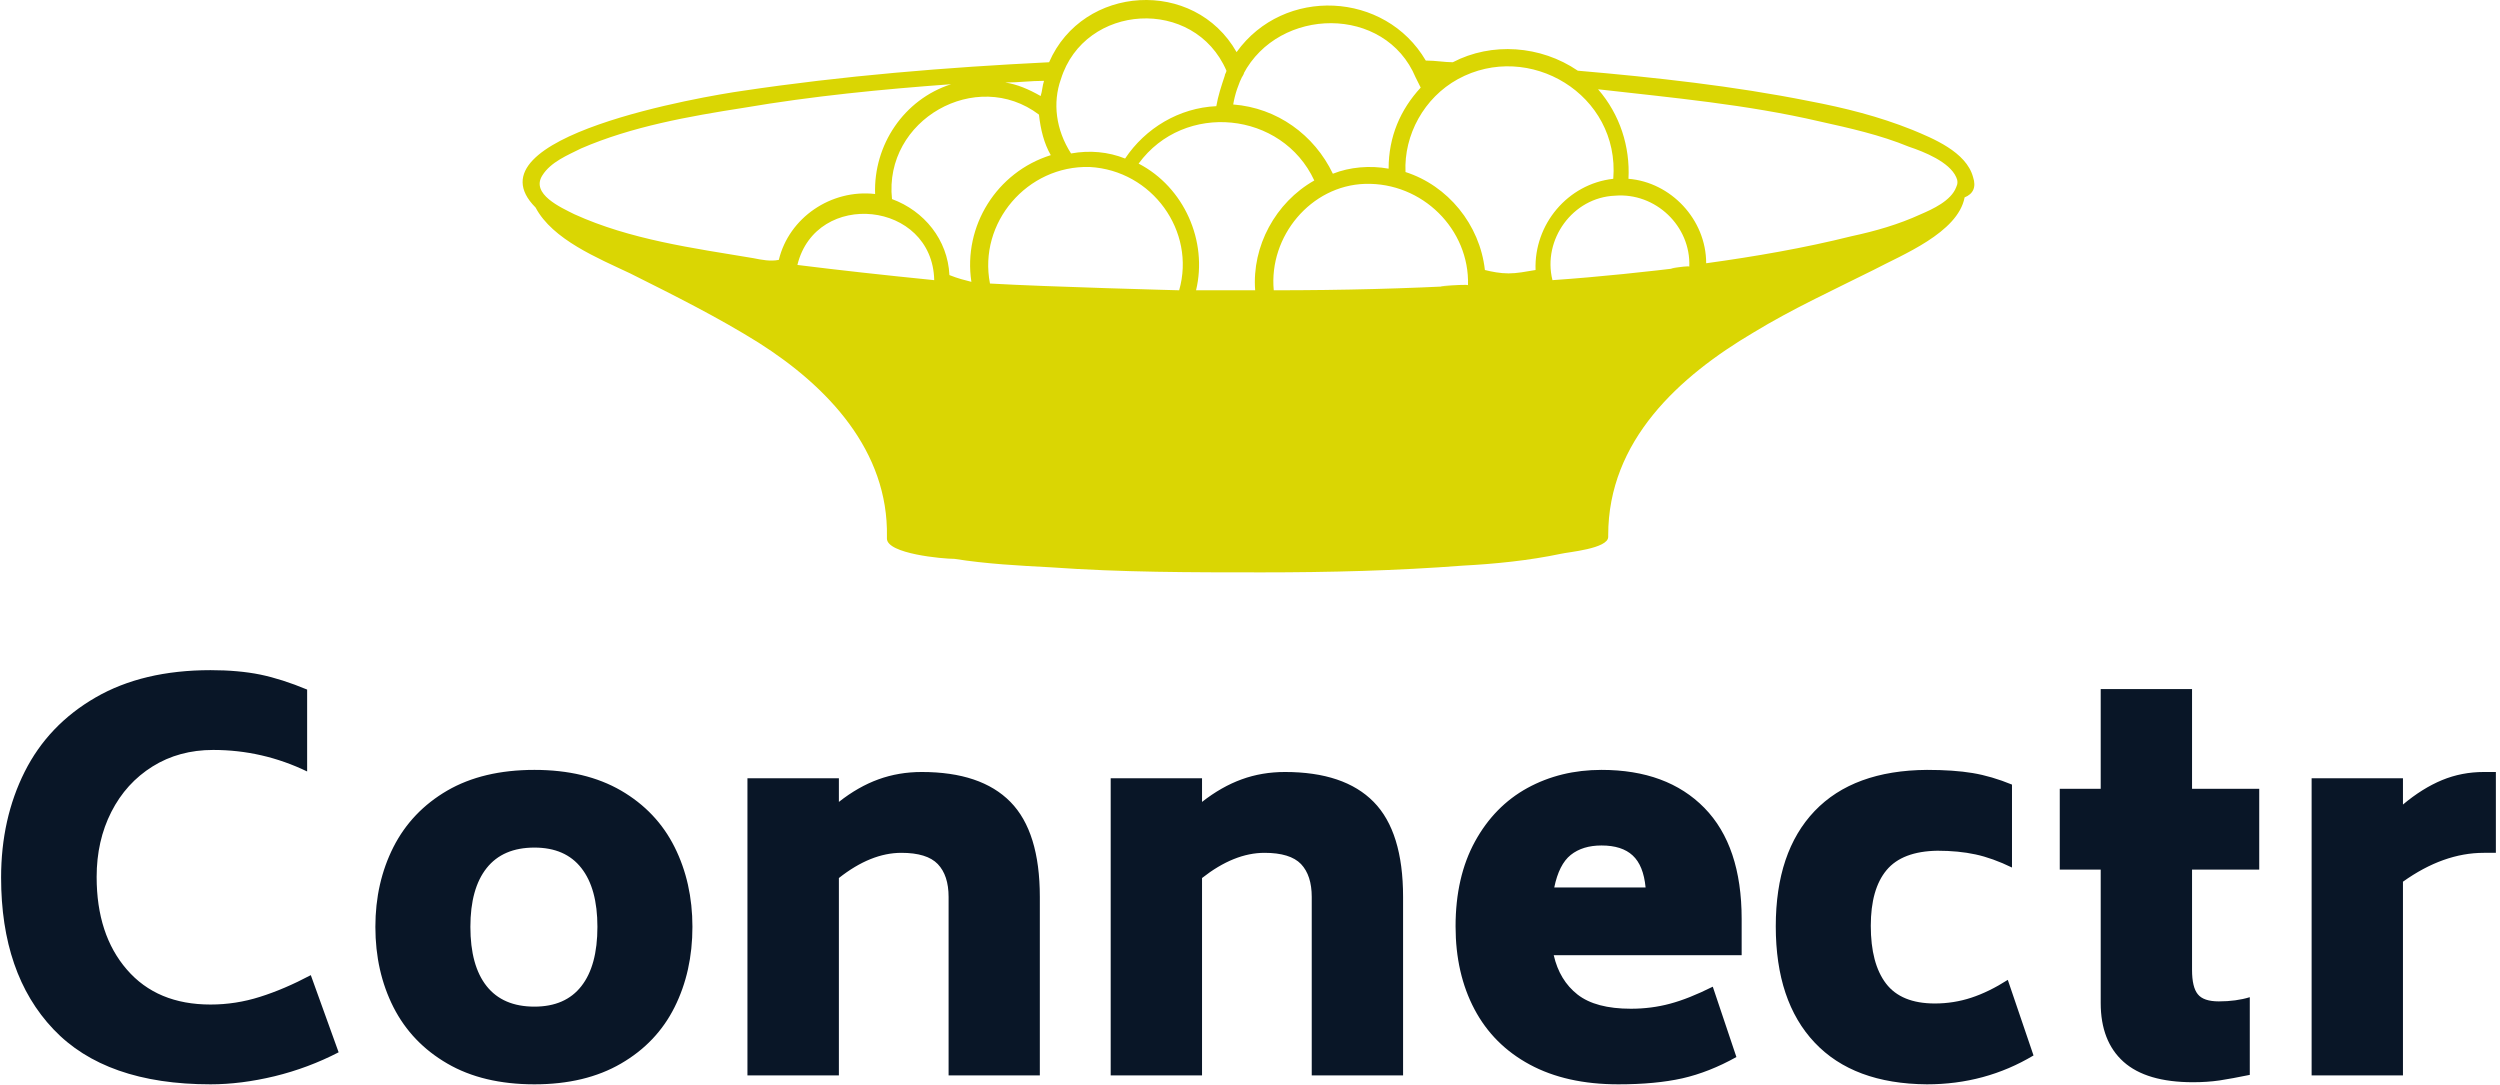 <svg xmlns="http://www.w3.org/2000/svg" version="1.1" xmlns:xlink="http://www.w3.org/1999/xlink" xmlns:svgjs="http://svgjs.dev/svgjs" width="1500" height="651" viewBox="0 0 1500 651"><g transform="matrix(1,0,0,1,-0.909,-0.201)"><svg viewBox="0 0 396 172" data-background-color="#fffff5" preserveAspectRatio="xMidYMid meet" height="651" width="1500" xmlns="http://www.w3.org/2000/svg" xmlns:xlink="http://www.w3.org/1999/xlink"><g id="tight-bounds" transform="matrix(1,0,0,1,0.24,0.053)"><svg viewBox="0 0 395.52 171.894" height="171.894" width="395.52"><g><svg viewBox="0 0 395.52 171.894" height="171.894" width="395.52"><g transform="matrix(1,0,0,1,0,106.237)"><svg viewBox="0 0 395.52 65.656" height="65.656" width="395.52"><g id="textblocktransform"><svg viewBox="0 0 395.52 65.656" height="65.656" width="395.52" id="textblock"><g><svg viewBox="0 0 395.52 65.656" height="65.656" width="395.52"><g transform="matrix(1,0,0,1,0,0)"><svg width="395.52" viewBox="1.75 -38.6 237.63 39.45" height="65.656" data-palette-color="#091627"><path d="M21.7 0.85Q11.7 0.85 6.73-4.4 1.75-9.65 1.75-18.85L1.75-18.85Q1.75-24.45 4-28.93 6.25-33.4 10.75-36 15.25-38.6 21.7-38.6L21.7-38.6Q24.35-38.6 26.43-38.18 28.5-37.75 30.9-36.75L30.9-36.75 30.9-28.95Q26.65-31 21.95-31L21.95-31Q18.7-31 16.18-29.43 13.65-27.85 12.25-25.1 10.85-22.35 10.85-18.9L10.85-18.9Q10.85-13.4 13.73-10.08 16.6-6.75 21.7-6.75L21.7-6.75Q24.1-6.75 26.4-7.48 28.7-8.2 31.25-9.55L31.25-9.55 33.9-2.2Q31-0.7 27.8 0.08 24.6 0.85 21.7 0.85L21.7 0.85ZM52.55 0.85Q47.65 0.85 44.25-1.13 40.85-3.1 39.12-6.5 37.4-9.9 37.4-14.15L37.4-14.15Q37.4-18.35 39.12-21.75 40.85-25.15 44.25-27.13 47.65-29.1 52.55-29.1L52.55-29.1Q57.4-29.1 60.8-27.13 64.2-25.15 65.9-21.75 67.6-18.35 67.6-14.15L67.6-14.15Q67.6-9.9 65.9-6.5 64.2-3.1 60.8-1.13 57.4 0.85 52.55 0.85L52.55 0.85ZM52.55-6.55Q55.5-6.55 57.02-8.5 58.55-10.45 58.55-14.15L58.55-14.15Q58.55-17.8 57.02-19.75 55.5-21.7 52.55-21.7L52.55-21.7Q49.55-21.7 48-19.75 46.45-17.8 46.45-14.15L46.45-14.15Q46.45-10.45 48-8.5 49.55-6.55 52.55-6.55L52.55-6.55ZM89.44-28.9Q95.09-28.9 97.89-26.05 100.69-23.2 100.69-17L100.69-17 100.69 0 92 0 92-17Q92-19.05 90.97-20.13 89.94-21.2 87.5-21.2L87.5-21.2Q84.59-21.2 81.55-18.8L81.55-18.8 81.55 0 72.84 0 72.84-28.3 81.55-28.3 81.55-26.05Q83.39-27.5 85.32-28.2 87.25-28.9 89.44-28.9L89.44-28.9ZM124.04-28.9Q129.69-28.9 132.49-26.05 135.29-23.2 135.29-17L135.29-17 135.29 0 126.59 0 126.59-17Q126.59-19.05 125.57-20.13 124.54-21.2 122.09-21.2L122.09-21.2Q119.19-21.2 116.14-18.8L116.14-18.8 116.14 0 107.44 0 107.44-28.3 116.14-28.3 116.14-26.05Q117.99-27.5 119.92-28.2 121.84-28.9 124.04-28.9L124.04-28.9ZM149.64-11.45Q150.19-9.05 151.91-7.7 153.64-6.35 156.99-6.35L156.99-6.35Q158.94-6.35 160.72-6.83 162.49-7.3 164.79-8.45L164.79-8.45 167.04-1.75Q164.44-0.3 161.89 0.28 159.34 0.85 155.79 0.85L155.79 0.85Q150.84 0.85 147.36-1.03 143.89-2.9 142.09-6.3 140.29-9.7 140.29-14.2L140.29-14.2Q140.29-18.9 142.14-22.28 143.99-25.65 147.14-27.38 150.29-29.1 154.19-29.1L154.19-29.1Q160.44-29.1 163.99-25.48 167.54-21.85 167.54-14.9L167.54-14.9 167.54-11.45 149.64-11.45ZM154.19-21.9Q152.39-21.9 151.26-21 150.14-20.1 149.69-17.9L149.69-17.9 158.39-17.9Q158.19-20 157.16-20.95 156.14-21.9 154.19-21.9L154.19-21.9ZM185.19 0.85Q178.19 0.8 174.49-3.13 170.79-7.05 170.79-14.2L170.79-14.2Q170.79-21.3 174.49-25.18 178.19-29.05 185.19-29.1L185.19-29.1Q187.74-29.1 189.54-28.8 191.34-28.5 193.29-27.7L193.29-27.7 193.29-19.8Q191.44-20.7 189.81-21.05 188.19-21.4 186.19-21.4L186.19-21.4Q182.84-21.35 181.34-19.55 179.84-17.75 179.84-14.25L179.84-14.25Q179.84-10.65 181.29-8.75 182.74-6.85 185.94-6.85L185.94-6.85Q187.74-6.85 189.41-7.4 191.09-7.95 192.89-9.1L192.89-9.1 195.34-1.9Q190.74 0.85 185.19 0.85L185.19 0.85ZM216.84-19.6L210.44-19.6 210.44-10.05Q210.44-8.4 210.99-7.73 211.53-7.05 212.99-7.05L212.99-7.05Q214.64-7.05 215.94-7.45L215.94-7.45 215.94-0.05Q214.24 0.3 213.06 0.48 211.89 0.65 210.53 0.65L210.53 0.65Q206.09 0.65 203.91-1.3 201.74-3.25 201.74-6.9L201.74-6.9 201.74-19.6 197.84-19.6 197.84-27.3 201.74-27.3 201.74-36.8 210.44-36.8 210.44-27.3 216.84-27.3 216.84-19.6ZM238.23-28.9L239.38-28.9 239.38-21.2 238.23-21.2Q234.38-21.2 230.53-18.45L230.53-18.45 230.53 0 221.83 0 221.83-28.3 230.53-28.3 230.53-25.8Q232.38-27.35 234.26-28.13 236.13-28.9 238.23-28.9L238.23-28.9Z" opacity="1" transform="matrix(1,0,0,1,0,0)" fill="#091627" class="wordmark-text-0" data-fill-palette-color="primary" id="text-0"></path></svg></g></svg></g></svg></g></svg></g><g transform="matrix(1,0,0,1,82.69,0)"><svg viewBox="0 0 230.14 90.737" height="90.737" width="230.14"><g><svg xmlns="http://www.w3.org/2000/svg" xmlns:xlink="http://www.w3.org/1999/xlink" version="1.1" x="0" y="0" viewBox="8.032 32.915 85.945 33.885" enable-background="new 0 0 100 100" xml:space="preserve" height="90.737" width="230.14" class="icon-icon-0" data-fill-palette-color="accent" id="icon-0"><path d="M93.9 43.4C93.5 41.9 91.5 41.1 90.3 40.6 88.3 39.8 86.3 39.3 84.2 38.9 79.7 38 75.1 37.5 70.5 37.1 68.3 35.6 65.4 35.4 63.1 36.6 62.6 36.6 62.1 36.5 61.5 36.5 59.1 32.4 53.1 32.1 50.3 36 47.8 31.6 41.2 32 39.2 36.6 33.1 36.9 27 37.4 21 38.3 18.9 38.6 4.6 41 8.8 45.2 9.8 47.1 12.5 48.2 14.4 49.1 17 50.4 19.6 51.7 22 53.2 26.1 55.8 29.7 59.6 29.6 64.7V64.8C29.6 65.7 32.9 66 33.6 66 35.5 66.3 37.4 66.4 39.3 66.5 43.5 66.8 47.6 66.8 51.8 66.8 55.8 66.8 59.8 66.7 63.7 66.4 65.6 66.3 67.6 66.1 69.5 65.7 69.9 65.6 72.3 65.4 72.3 64.7V64.6C72.3 59 76.5 55.2 80.9 52.6 83.2 51.2 85.6 50.1 88 48.9 89.7 48 93 46.7 93.4 44.6 93.9 44.4 94.1 44 93.9 43.4M50.7 37.3C52.8 33.3 59.1 33.2 60.9 37.5L61.2 38.1C60 39.4 59.3 41 59.3 42.9 58.2 42.7 57 42.8 56 43.2 54.9 40.9 52.7 39.3 50.1 39.1 50.2 38.5 50.4 37.9 50.7 37.3 50.9 37 50.4 37.9 50.7 37.3M39.9 37.6C41.3 33.1 47.8 32.7 49.7 37.1 49.7 37.2 49.6 37.3 49.6 37.4 49.4 38 49.2 38.6 49.1 39.2 46.9 39.3 44.9 40.5 43.7 42.3 42.7 41.9 41.6 41.8 40.5 42 39.6 40.6 39.4 39 39.9 37.6M36.6 37.8C37.4 37.8 38.1 37.7 38.9 37.7 38.8 38 38.8 38.3 38.7 38.6 38 38.2 37.3 37.9 36.6 37.8M21.7 48.2C18.1 47.6 14.4 47.1 11.1 45.6 10.3 45.2 8.5 44.4 9.2 43.3 9.7 42.5 10.7 42.1 11.5 41.7 14.5 40.4 17.9 39.8 21.1 39.3 25.2 38.6 29.3 38.2 33.4 37.9 30.6 38.8 28.8 41.5 28.9 44.4 26.3 44.1 23.8 45.8 23.2 48.3 22.7 48.4 22.2 48.3 21.7 48.2M24.3 48.6C25.4 44.1 32.3 44.8 32.4 49.5 29.4 49.2 26.7 48.9 24.3 48.6 24.3 48.6 26.7 48.9 24.3 48.6M33.3 49.2C33.2 47.1 31.8 45.4 29.9 44.7 29.4 40 34.9 36.9 38.6 39.7 38.7 40.6 38.9 41.4 39.3 42.1 36.1 43.1 34.1 46.3 34.6 49.6 34.2 49.5 33.8 49.4 33.3 49.2 33.3 49.2 33.8 49.4 33.3 49.2M46.9 50.1S39.2 49.9 35.7 49.7C35 46.1 37.9 42.7 41.6 42.8 45.3 43 47.9 46.6 46.9 50.1 43 50 46.9 50.1 46.9 50.1M51 50.1H47.9C48.6 47.2 47.2 44 44.5 42.6 47.2 38.9 53 39.5 54.9 43.6 52.6 44.9 51.2 47.5 51.4 50.1zM64 49.8C60.4 50 56.6 50.1 52.5 50.1 52.2 46.9 54.7 43.9 57.9 43.8 61.3 43.7 64.1 46.5 64 49.8 60.4 50 64 49.7 64 49.8M66.4 49.1C65.9 49.1 65.4 49 65 48.9 64.7 46.2 62.8 43.9 60.3 43.1 60.2 40.9 61.4 38.7 63.4 37.6 67.6 35.3 73 38.5 72.6 43.5 69.9 43.8 67.9 46.2 68 48.9 67.4 49 66.9 49.1 66.4 49.1M77.1 48.7C74.6 49 71.9 49.3 69 49.5 68.4 47.1 70.2 44.6 72.7 44.5 75.1 44.3 77.2 46.3 77.1 48.7 74.7 49 77.1 48.6 77.1 48.7M92.9 44C92.6 44.8 91.5 45.3 90.8 45.6 89.5 46.2 88.1 46.6 86.7 46.9 83.9 47.6 81 48.1 78.1 48.5 78.1 45.9 76 43.7 73.5 43.5 73.6 41.6 73 39.7 71.7 38.2 76.1 38.7 80.5 39.1 84.8 40.1 86.6 40.5 88.4 40.9 90.1 41.6 91 41.9 92.5 42.5 92.9 43.4 93 43.6 93 43.8 92.9 44 92.9 44.1 93 43.9 92.9 44" fill="#dad603" data-fill-palette-color="accent"></path></svg></g></svg></g><g></g></svg></g><defs></defs></svg><rect width="395.52" height="171.894" fill="none" stroke="none" visibility="hidden"></rect></g></svg></g></svg>